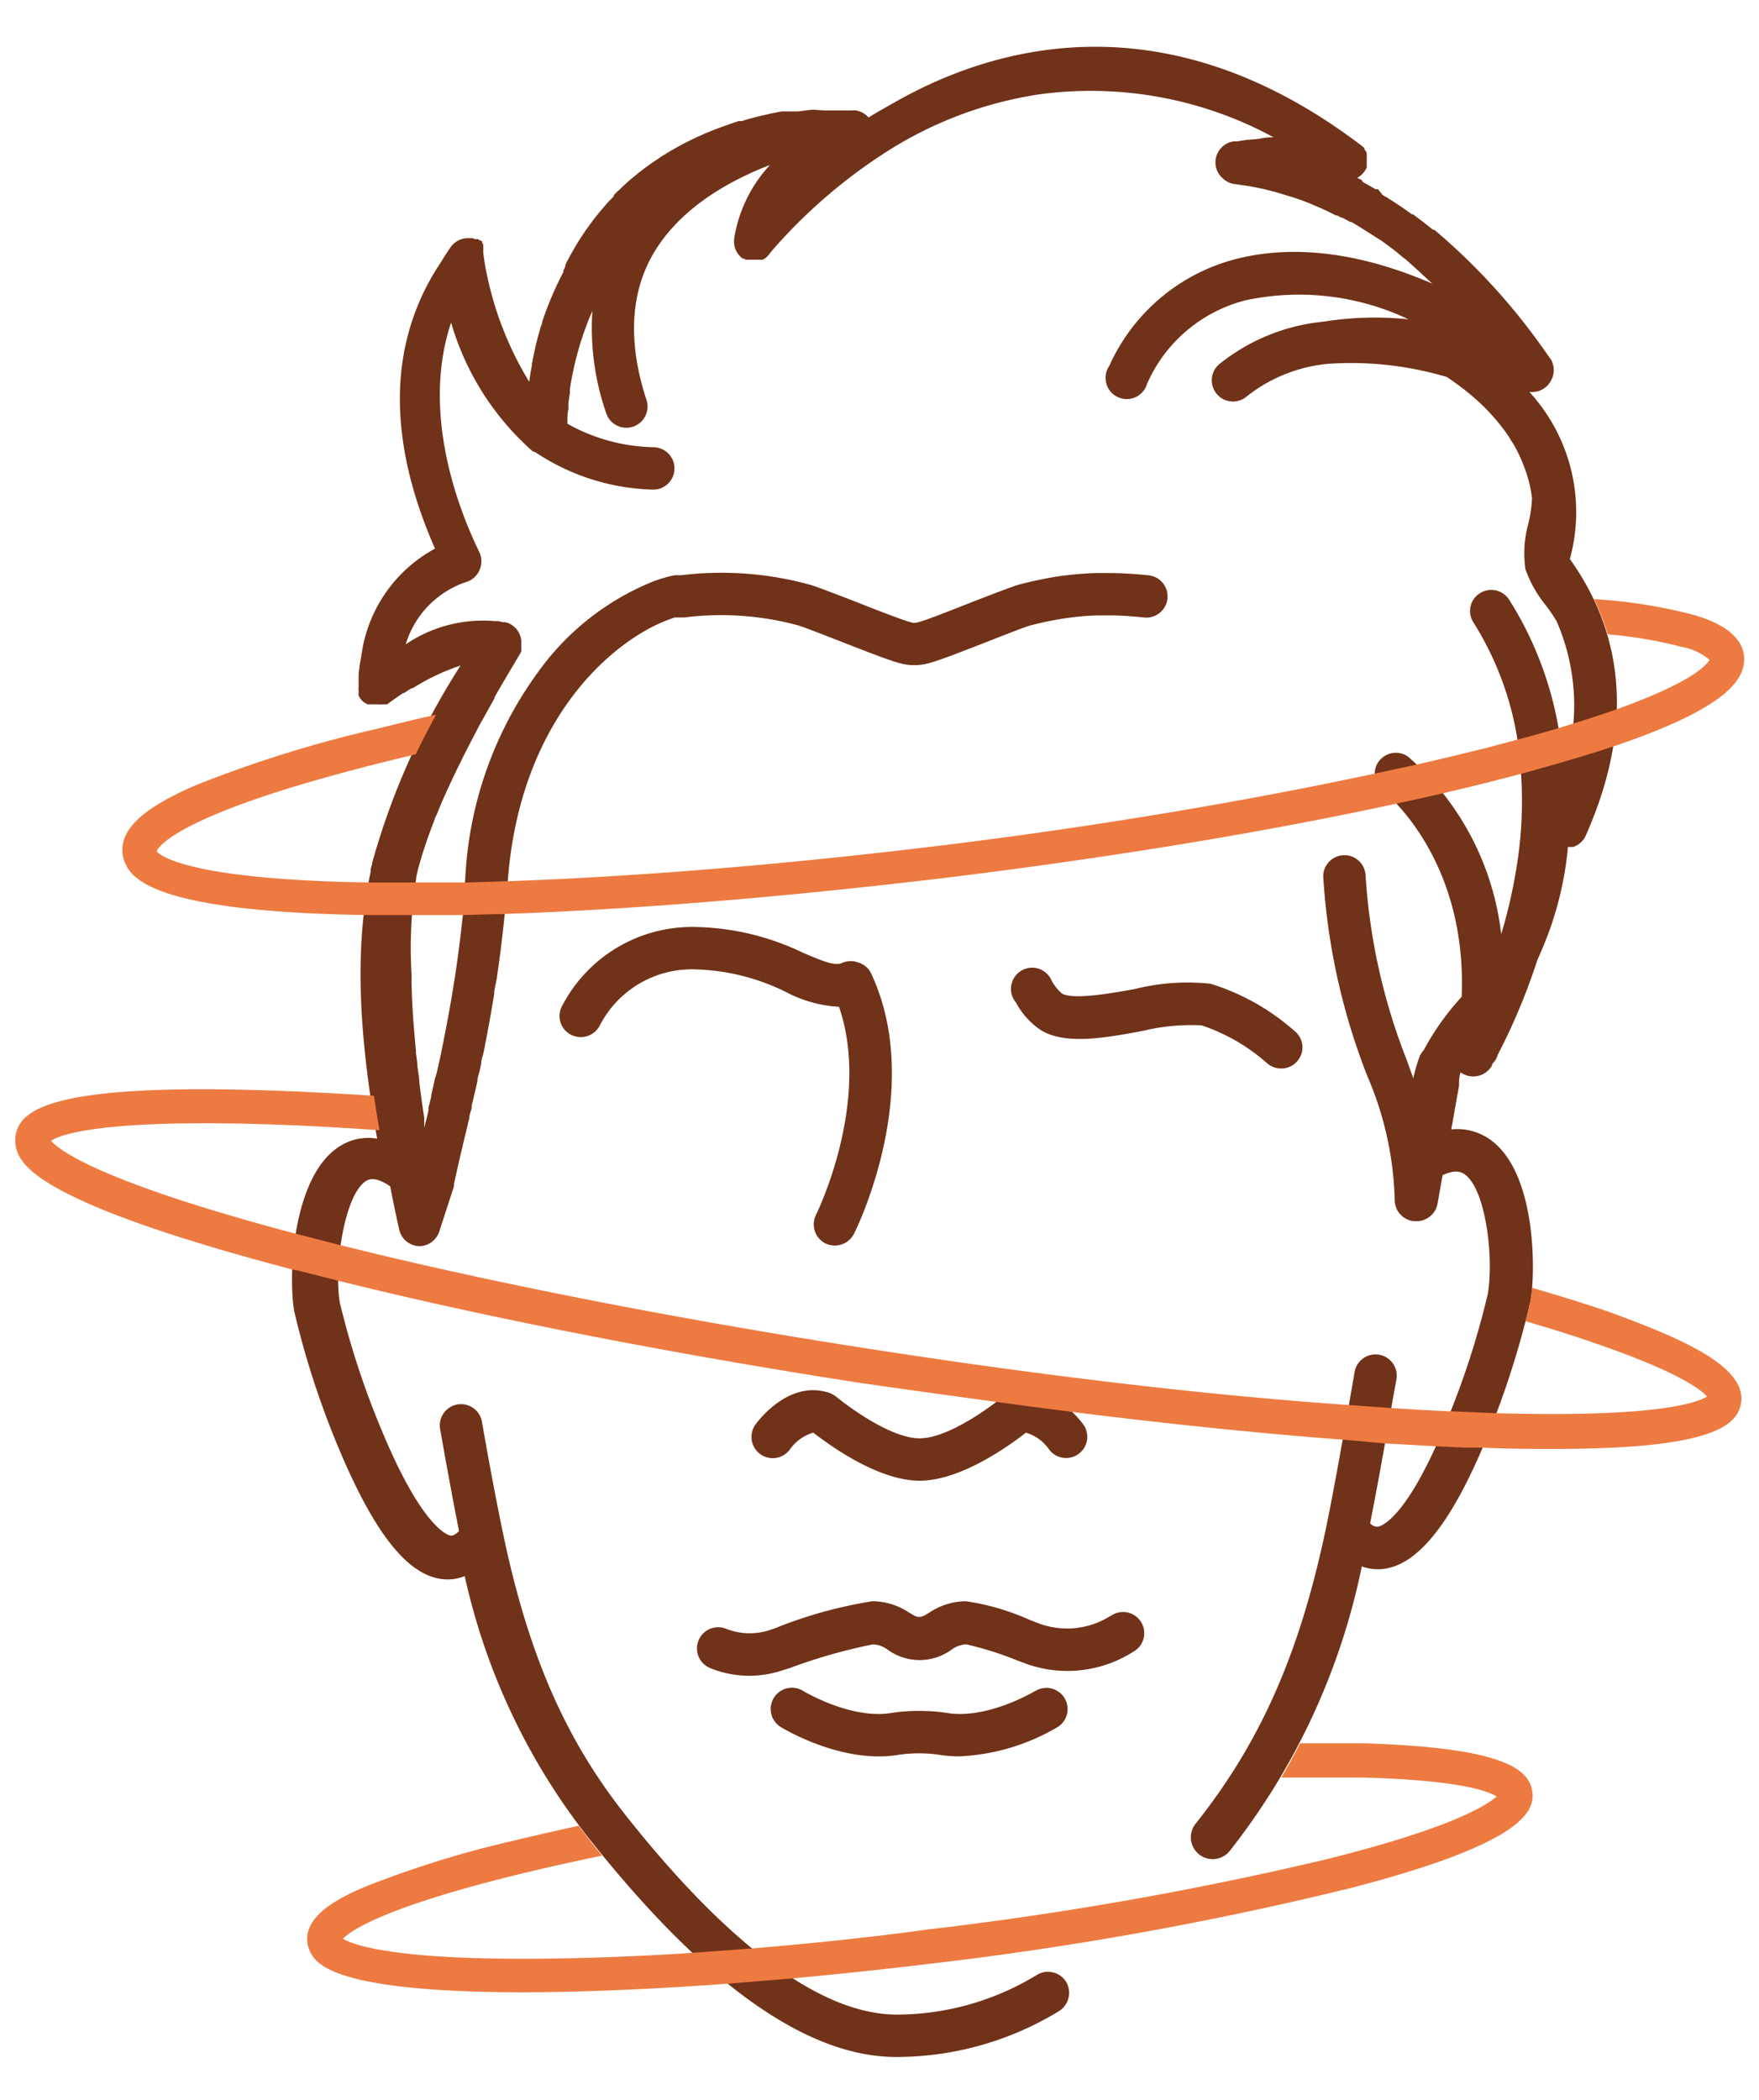 <svg id="Layer_1" data-name="Layer 1" xmlns="http://www.w3.org/2000/svg" viewBox="0 0 93 111"><defs><style>.cls-1{fill:#703218;}.cls-2{fill:#ed7a41;}</style></defs><title>me-iconArtboard 16</title><path class="cls-1" d="M83,29.55a9.38,9.38,0,0,0-2.14-8.83H81a1.11,1.11,0,0,0,1-.6A1.13,1.13,0,0,0,82,19l-.17-.23h0a33.65,33.65,0,0,0-5.86-6.51l-.13-.11a.18.18,0,0,0-.07,0l0,0h0l-.25-.2-.17-.13-.08-.07-.07-.05-.49-.37-.05,0-.12-.08c-.36-.26-.72-.5-1.1-.74l0,0-.1-.07a2,2,0,0,1-.25-.14L72.86,10l-.06,0-.08,0c-.22-.13-.44-.26-.67-.38L72,9.52l-.24-.12a1.15,1.15,0,0,0,.42-.4V9a1.09,1.09,0,0,0,.08-.15v0h0a0,0,0,0,0,0,0,.83.83,0,0,0,0-.15v0s0-.1,0-.15v0a.76.76,0,0,0,0-.15,0,0,0,0,0,0,0,.59.59,0,0,0,0-.14s0,0,0,0,0-.09,0-.13l0-.05-.06-.11-.06-.07,0-.07-.14-.12h0c-9.56-7.28-18-5.64-23.38-3-.65.32-1.26.66-1.85,1-.29.16-.57.33-.85.5a1.12,1.12,0,0,0-.66-.37,1.09,1.09,0,0,0-.26,0h-.11l-.36,0-.66,0-.26,0L43,5.8h-.09l-.71.09-.09,0-.23,0-.16,0-.31,0-.09,0-.42.08h0l-.31.07-.44.1c-.35.09-.66.17-.93.26l-.08,0-.08,0-.28.09-.48.17a16.2,16.2,0,0,0-3,1.41l-.42.26-.08.06-.3.2-.38.27-.35.27-.34.28c-.23.19-.46.4-.68.62a2.65,2.65,0,0,0-.3.29l0,.06-.18.18a.46.46,0,0,1-.07.07l-.28.32c-.16.19-.33.39-.51.62l0,0-.09.12c-.05.07-.11.14-.16.22s-.17.22-.25.35l-.22.33c-.27.43-.54.89-.8,1.41a.3.3,0,0,1,0,.08l-.1.21a.59.59,0,0,1,0,.08A17.89,17.89,0,0,0,28.67,17c0,.12-.08.24-.11.37s-.07.24-.1.36-.12.45-.17.69-.12.56-.17.84v.07c-.06.28-.1.56-.14.85v0a17.75,17.75,0,0,1-2.37-6.38l-.06-.43s0,0,0-.06l0-.1a.25.25,0,0,0,0-.07l0-.09a.43.43,0,0,1,0-.07l0-.07-.06-.07,0-.07-.07-.06-.05,0-.09-.07-.05,0-.11,0,0,0-.14-.05h0l-.16,0h0a1.14,1.14,0,0,0-1,.48l-.3.45-.21.34v0C19.88,19,21.1,24.68,23,29a7.55,7.55,0,0,0-3.89,5.63q-.09.46-.15,1a.77.77,0,0,1,0,.15c0,.15,0,.3,0,.46v.1s0,0,0,0a.24.24,0,0,0,0,.12v.06l0,.14a0,0,0,0,0,0,0l0,.11s0,0,0,0l.07.13v0l.08.1,0,0,0,0,.08.08h0l.11.08,0,0,.14.07h0l0,0,.07,0h0l.11,0H20a1.15,1.15,0,0,0,.26,0h0l.12,0h0l0,0h0l.08,0,0,0h0l.09-.06h0l0,0s.31-.23.77-.54l0,0,0,0,.05,0,.09-.06.12-.08.18-.11.06,0h0a11.54,11.54,0,0,1,2.53-1.2,38.14,38.14,0,0,0-4.67,10.42c0,.12-.06.23-.08.34l0,.13c-1,4.6-.44,9.59.34,14.12a2.78,2.78,0,0,0-1.91.36c-2.56,1.51-2.81,6.89-2.47,8.78a45.61,45.61,0,0,0,2.38,7.3c1.77,4.21,3.46,6.44,5.2,6.8a2.38,2.38,0,0,0,1.43-.12A34.29,34.29,0,0,0,31.3,97.38c6,7.53,11.38,11.35,16.08,11.35A16.51,16.51,0,0,0,56,106.3a1.14,1.14,0,0,0,.36-1.55,1.13,1.13,0,0,0-1.55-.35,14.25,14.25,0,0,1-7.39,2.09c-5,0-10.53-5.72-14.32-10.51-3.23-4.07-5.18-8.56-6.52-15h0c-.4-1.93-.77-3.94-1.1-5.83a1.12,1.12,0,1,0-2.21.39c.31,1.75.64,3.59,1,5.39-.15.15-.31.27-.46.24s-1.49-.44-3.59-5.47a44.05,44.05,0,0,1-2.25-6.83c-.33-1.87.24-5.78,1.41-6.46.34-.2.82,0,1.25.3.16.82.32,1.61.48,2.29a1.11,1.11,0,0,0,1.05.87h0a1.12,1.12,0,0,0,1.07-.79L24,62.71a.43.43,0,0,0,0-.11c.14-.65.3-1.36.48-2.11l.1-.42c.06-.25.13-.51.18-.77a1.67,1.67,0,0,0,.05-.19c0-.18.09-.36.13-.55v0s0-.08,0-.12l.06-.25.15-.63.09-.41c0-.17.07-.35.12-.54l.08-.38c0-.2.08-.4.13-.61.2-1,.39-2.05.56-3.09,0-.25.08-.51.13-.78.19-1.29.35-2.61.47-3.91,0-.21,0-.42.06-.62l.06-.7v0c.67-8.68,5.69-12.75,8.54-13.78l.28-.1h0l.12,0h0l.23,0h0l.15,0h0a15.55,15.55,0,0,1,6,.41c.24.06,1.41.52,2.26.85,1.61.63,2.7,1.05,3.2,1.17a2.85,2.85,0,0,0,1.42,0c.5-.12,1.59-.54,3.2-1.17.85-.33,2-.79,2.27-.85a16.25,16.25,0,0,1,1.69-.35,13.4,13.4,0,0,1,1.87-.17h.6c.69,0,1.28.06,1.82.11a1.12,1.12,0,1,0,.22-2.23c-.59-.06-1.23-.11-2-.12h-.71a17.86,17.86,0,0,0-2.15.19c-.67.11-1.29.24-1.9.4-.36.09-1.15.4-2.53.93-1.06.42-2.52,1-2.92,1.09a.62.62,0,0,1-.33,0c-.41-.1-1.87-.67-2.93-1.09-1.38-.53-2.17-.84-2.53-.93a17.65,17.65,0,0,0-6.74-.47h0a2.19,2.19,0,0,0-.31,0,3.93,3.93,0,0,0-.44.1l-.28.08-.35.12a13.83,13.83,0,0,0-6,4.61,20.13,20.13,0,0,0-4,11.1v0l-.06.66c0,.21,0,.4,0,.6v0c-.12,1.27-.27,2.51-.46,3.78l-.12.76c-.16,1-.35,2-.55,3l-.12.6-.08.36-.12.54L23,57c-.05.21-.09.42-.14.63l-.06.26v0a.31.31,0,0,0,0,.08c-.05.19-.09.37-.14.55s0,0,0,.08,0,0,0,0,0,0,0,.06c-.05.25-.11.49-.18.75l-.05.21,0-.16,0-.18c0-.06,0-.12,0-.2-.08-.51-.18-1.19-.26-1.88h0c0-.27-.07-.56-.1-.85v0c0-.24-.06-.47-.08-.72v-.07l-.06-.7c-.1-1.05-.15-2-.17-2.88v0c0-.15,0-.3,0-.46A23.4,23.4,0,0,1,22,46.47a.64.64,0,0,0,0-.07l.09-.41a23.11,23.11,0,0,1,.85-2.56.78.78,0,0,1,.05-.14c0-.08.07-.16.1-.23l.15-.37c.25-.61.55-1.25.87-1.92l.39-.79.05-.1c.25-.5.52-1,.77-1.49l.83-1.49v0l0,0,0-.05.46-.8.22-.37.68-1.15.05-.09v0s0,0,0-.07a.14.14,0,0,0,0-.06.14.14,0,0,0,0-.07s0,0,0-.07a.13.13,0,0,1,0-.06v-.26a1.37,1.37,0,0,0-.07-.29,1.13,1.13,0,0,0-.76-.67l-.15,0a2,2,0,0,0-.26-.06h-.06l-.13,0a7.26,7.26,0,0,0-4.68,1.23,5,5,0,0,1,3.21-3.3,1.12,1.12,0,0,0,.69-.62,1.14,1.14,0,0,0,0-.94c-1.09-2.23-3.1-7.36-1.5-12.15A14.43,14.43,0,0,0,28.1,23.8h0l.1.08,0,0,.07,0a11.7,11.7,0,0,0,6.27,2h0a1.12,1.12,0,0,0,0-2.24A9.69,9.69,0,0,1,30,22.4s0-.07,0-.1c0-.23,0-.45.05-.67a1.36,1.36,0,0,0,0-.2c0-.22.05-.44.08-.66a.22.22,0,0,0,0-.08l0-.11a16.51,16.51,0,0,1,1.19-4.15,13.74,13.74,0,0,0,.73,5.41,1.12,1.12,0,0,0,2.13-.7c-.94-2.87-.87-5.37.19-7.42,1.31-2.51,3.93-4.07,6.34-5a7.41,7.41,0,0,0-1.89,3.87,1.12,1.12,0,0,0,.23.87h0l.11.12,0,0a.54.54,0,0,0,.12.09l.05,0,.11.06h0l.06,0,.11,0,.09,0h.27l.11,0h.07l.11,0,.06,0,.11-.06,0,0a.39.39,0,0,0,.1-.08l0,0,.1-.1,0,0h0l.17-.22A27.9,27.9,0,0,1,47.39,7.7,20.75,20.75,0,0,1,54.86,5,20.25,20.25,0,0,1,67.34,7.26h0c-.2,0-.41,0-.63.05s-.57.06-.91.1l-.37.06h-.18a1.12,1.12,0,0,0-.55,2,1.06,1.06,0,0,0,.59.26l.41.06h0a12.19,12.19,0,0,1,1.34.26h0l.43.11.92.28h0l.44.15h0l.44.17.53.23h0c.13.05.26.12.39.18l.45.22.06,0,0,0,.23.12.05,0,0,0,.11.06.29.16.06,0c.56.32,1.09.68,1.61,1l.08.06.33.24.09.07.3.23.19.16,0,0,.17.14.12.09.27.24h0l.41.37,0,0,.16.15.55.51c-4.62-2-8.11-1.9-10.44-1.28a10.09,10.09,0,0,0-6.63,5.63,1.12,1.12,0,1,0,2,.94,7.78,7.78,0,0,1,5.18-4.4,13.49,13.49,0,0,1,8.64,1A17.14,17.14,0,0,0,70,17a10.41,10.41,0,0,0-5.5,2.22,1.12,1.12,0,1,0,1.41,1.74,8.12,8.12,0,0,1,4.33-1.73h0a17.73,17.73,0,0,1,6.26.7l.12.08.13.09.17.12.09.07a1.33,1.33,0,0,1,.19.14l.07.05.21.16,0,0,.23.19h0a10.78,10.78,0,0,1,1.83,1.92h0l.19.27h0a2.61,2.61,0,0,1,.17.28.61.61,0,0,1,.07.1l.09.15a7.52,7.52,0,0,1,.52,1.12A6.74,6.74,0,0,1,81,26.34a7,7,0,0,1-.2,1.36A5.78,5.78,0,0,0,80.64,30v0s0,0,0,0,0,0,0,.06v0A6.42,6.42,0,0,0,81.73,32a9,9,0,0,1,.57.84A11.09,11.09,0,0,1,82.89,40c-.12-.32-.26-.64-.4-.94a18.62,18.62,0,0,0-2.7-7.36,1.12,1.12,0,0,0-1.55-.34,1.11,1.11,0,0,0-.34,1.54,16.41,16.41,0,0,1,2.38,6.54s0,.07,0,.1a21.32,21.32,0,0,1,0,5.64,27.16,27.16,0,0,1-.91,4.2A14.68,14.68,0,0,0,74.45,40a1.12,1.12,0,0,0-1.37,1.77c.2.16,4.5,3.61,4.2,10.92h0a13.75,13.75,0,0,0-2,2.81A1.31,1.31,0,0,0,75,56v0a9.7,9.7,0,0,0-.28,1c-.1-.29-.21-.58-.31-.88a32.1,32.1,0,0,1-2.21-9.83,1.12,1.12,0,1,0-2.23.18,34.47,34.47,0,0,0,2.33,10.43,17.59,17.59,0,0,1,1.44,6.55,1.13,1.13,0,0,0,1,1.1h.09A1.13,1.13,0,0,0,76,63.65l.27-1.53c.74-.34,1-.14,1.15-.06,1.14.77,1.57,4.44,1.24,6.34a43.83,43.83,0,0,1-2.21,6.81c-2,4.9-3.33,5.43-3.58,5.49a.5.5,0,0,1-.43-.18c.41-2.07.78-4.18,1.14-6.22.08-.47.17-.93.25-1.39a1.12,1.12,0,1,0-2.21-.39l-.24,1.39c-.39,2.18-.78,4.43-1.22,6.61a.09.09,0,0,0,0,0,.08.08,0,0,0,0,0c-1.39,6.75-3.46,11.49-6.93,15.86A1.12,1.12,0,1,0,65,97.86,35.9,35.9,0,0,0,72,82.8a2.48,2.48,0,0,0,1.43.08c1.73-.4,3.42-2.63,5.15-6.81a47.77,47.77,0,0,0,2.34-7.29c.28-1.62.3-6.9-2.19-8.58a3,3,0,0,0-2-.5c.39-2.18.4-2.26.41-2.29,0-.24,0-.48.08-.72l0,0,.11.06a1.08,1.08,0,0,0,.55.15,1.14,1.14,0,0,0,1-.57s0-.1.08-.16a1.08,1.08,0,0,0,.23-.42,32.74,32.74,0,0,0,2.09-5l.27-.62a17.88,17.88,0,0,0,1.35-5.36l.12,0h0l.15,0h0a1.1,1.1,0,0,0,.67-.6C86.29,38.65,86,33.75,83,29.55Z"/><path class="cls-1" d="M58.69,85.43a4.28,4.28,0,0,1-3.72.4l-.5-.19a12.7,12.7,0,0,0-3.4-1h0a3.54,3.54,0,0,0-1.92.59c-.29.18-.4.24-.55.24s-.26-.06-.55-.24a3.54,3.54,0,0,0-1.92-.59h0A23.43,23.43,0,0,0,41,86.06l-.29.1a3.39,3.39,0,0,1-2.31-.06,1.12,1.12,0,0,0-.86,2.07,5.46,5.46,0,0,0,2.07.41,5.57,5.57,0,0,0,1.8-.3l.3-.09a29.11,29.11,0,0,1,4.44-1.27h0a1.4,1.4,0,0,1,.78.28,2.87,2.87,0,0,0,3.38,0,1.4,1.4,0,0,1,.78-.28,17.35,17.35,0,0,1,2.64.83l.51.19a6.47,6.47,0,0,0,5.66-.62,1.12,1.12,0,1,0-1.19-1.89Z"/><path class="cls-1" d="M63.53,54.2a10,10,0,0,1,3.46,2,1.13,1.13,0,0,0,.75.28,1.09,1.09,0,0,0,.83-.37,1.1,1.1,0,0,0-.09-1.58A12.07,12.07,0,0,0,64,52a11.45,11.45,0,0,0-4,.28c-1.29.23-3.24.58-3.85.24a2.32,2.32,0,0,1-.55-.69A1.12,1.12,0,1,0,53.72,53a4,4,0,0,0,1.37,1.49c1.3.73,3.27.39,5.34,0A10.84,10.84,0,0,1,63.53,54.2Z"/><path class="cls-1" d="M45.41,50.89a1.12,1.12,0,0,0-.86,0c-.39.19-1-.06-2.1-.53A13.65,13.65,0,0,0,36.74,49a7.74,7.74,0,0,0-7.06,4.25,1.11,1.11,0,0,0,.56,1.47,1.13,1.13,0,0,0,1.49-.55,5.47,5.47,0,0,1,5-2.93,11.45,11.45,0,0,1,4.83,1.2,6.8,6.8,0,0,0,2.8.78c1.72,5-1.17,10.91-1.22,11a1.13,1.13,0,0,0,.51,1.51,1.14,1.14,0,0,0,1.5-.51c.16-.31,3.77-7.69.9-13.78A1.07,1.07,0,0,0,45.41,50.89Z"/><path class="cls-1" d="M54.74,89.38s-2.5,1.51-4.64,1.17a10,10,0,0,0-3,0c-2.14.34-4.62-1.16-4.64-1.17a1.12,1.12,0,0,0-1.18,1.91c.13.08,3.2,1.94,6.16,1.48a7.39,7.39,0,0,1,2.3,0,6.55,6.55,0,0,0,1,.07,11.22,11.22,0,0,0,5.18-1.55,1.12,1.12,0,0,0-1.17-1.91Z"/><path class="cls-1" d="M43.65,73.57c-2-.52-3.53,1.49-3.7,1.72a1.12,1.12,0,0,0,1.81,1.33A2.27,2.27,0,0,1,43,75.73c.93.72,3.46,2.54,5.62,2.54s4.7-1.82,5.62-2.54a2.26,2.26,0,0,1,1.22.88,1.12,1.12,0,1,0,1.81-1.32c-.17-.23-1.7-2.24-3.7-1.72a1.44,1.44,0,0,0-.59.3c-1,.8-3,2.16-4.36,2.16s-3.36-1.36-4.36-2.16A1.33,1.33,0,0,0,43.65,73.57Z"/><path class="cls-2" d="M71.42,99.8a181.26,181.26,0,0,1-22.22,4c-2.4.29-4.87.55-7.33.78l-3.43.28c-3.85.28-7.58.45-10.84.45-5.27,0-9.31-.44-10.68-1.51a1.67,1.67,0,0,1-.67-1.12c-.17-1.41,1.62-2.36,3.19-3a53.82,53.82,0,0,1,7.7-2.38c1.09-.26,2.25-.53,3.46-.79l.7.92.53.66c-1.51.31-2.94.63-4.26.95-7.26,1.77-9,3-9.44,3.44.48.29,2.43,1.06,9.46,1.06h.07c2.66,0,5.66-.1,8.89-.31l3.13-.23c3-.25,6.12-.56,9.3-1a183.07,183.07,0,0,0,21.15-3.72c6.86-1.71,8.56-2.93,9-3.32-.41-.26-1.92-.87-7.11-1-1.3,0-2.73,0-4.28,0,.35-.59.68-1.19,1-1.81,1.19,0,2.31,0,3.34,0,7.64.23,8.8,1.44,8.94,2.6S80.08,97.55,71.42,99.8Z"/><path class="cls-2" d="M85.29,39.46c-1.35.45-3,.93-4.86,1.44l-.76.2c-1.07.28-2.2.56-3.38.83-.8.19-1.62.37-2.46.55-6.9,1.5-15.11,2.85-23.75,3.91-8.32,1-16.44,1.68-23.37,1.92l-2.26.06-2.38,0H19.4c-6.56-.1-10.63-.75-12.13-1.93a1.94,1.94,0,0,1-.79-1.3c-.14-1.27,1-2.39,3.84-3.62a64.72,64.72,0,0,1,9.63-3c1-.25,2-.5,3.11-.74-.38.69-.74,1.39-1.08,2.09l-1.59.39C9.63,42.93,8.4,44.7,8.28,45c.17.21,1.65,1.51,11.38,1.65h2.28l2.68,0,2.25-.07c6.82-.24,14.76-.89,23-1.9S66,42.32,72.65,40.9l2.27-.49c1.28-.29,2.51-.59,3.68-.88l1.62-.43c.79-.21,1.51-.41,2.18-.61l.78-.24c.86-.27,1.63-.52,2.3-.76,4.17-1.49,4.81-2.43,4.9-2.61a3.07,3.07,0,0,0-1.49-.69A22.79,22.79,0,0,0,85,33.53a13.22,13.22,0,0,0-.72-1.86,27.16,27.16,0,0,1,5.14.8c.65.18,2.62.74,2.79,2.2C92.3,35.83,91.51,37.36,85.29,39.46Z"/><path class="cls-2" d="M92.05,74.17c-.2,1.22-1.63,2.42-9.85,2.42-1.15,0-2.43,0-3.86-.07l-.89,0-1.51-.07-2.69-.15L71,76.1c-4.39-.33-9.24-.83-14.34-1.47-1.32-.17-2.65-.34-4-.53h0q-3.54-.48-7.18-1c-10.13-1.57-19.84-3.47-27.63-5.41l-2.13-.54-.09,0c-8.4-2.2-13.26-4.14-14.44-5.77A1.77,1.77,0,0,1,.83,60c.24-1.44,2.2-2.85,14.94-2.3,1.27.06,2.61.13,4,.22.09.62.19,1.22.29,1.82-1.53-.1-3-.19-4.36-.25-10.23-.44-12.55.5-13,.81.37.44,2.36,2.1,12.77,4.87l.35.09h0l2.18.56c7.78,1.94,17.53,3.86,27.78,5.45,9.17,1.43,18,2.48,25.55,3l2.25.16c1,.07,2,.12,3,.17h.15l2.36.1c8.65.25,10.71-.59,11.16-.88-.27-.31-1.38-1.26-5.87-2.8-1.1-.39-2.35-.78-3.72-1.18.12-.46.21-.84.26-1.11s.06-.4.08-.66c1.46.43,2.79.84,4,1.25C88.82,70.71,92.37,72.21,92.05,74.17Z"/></svg>